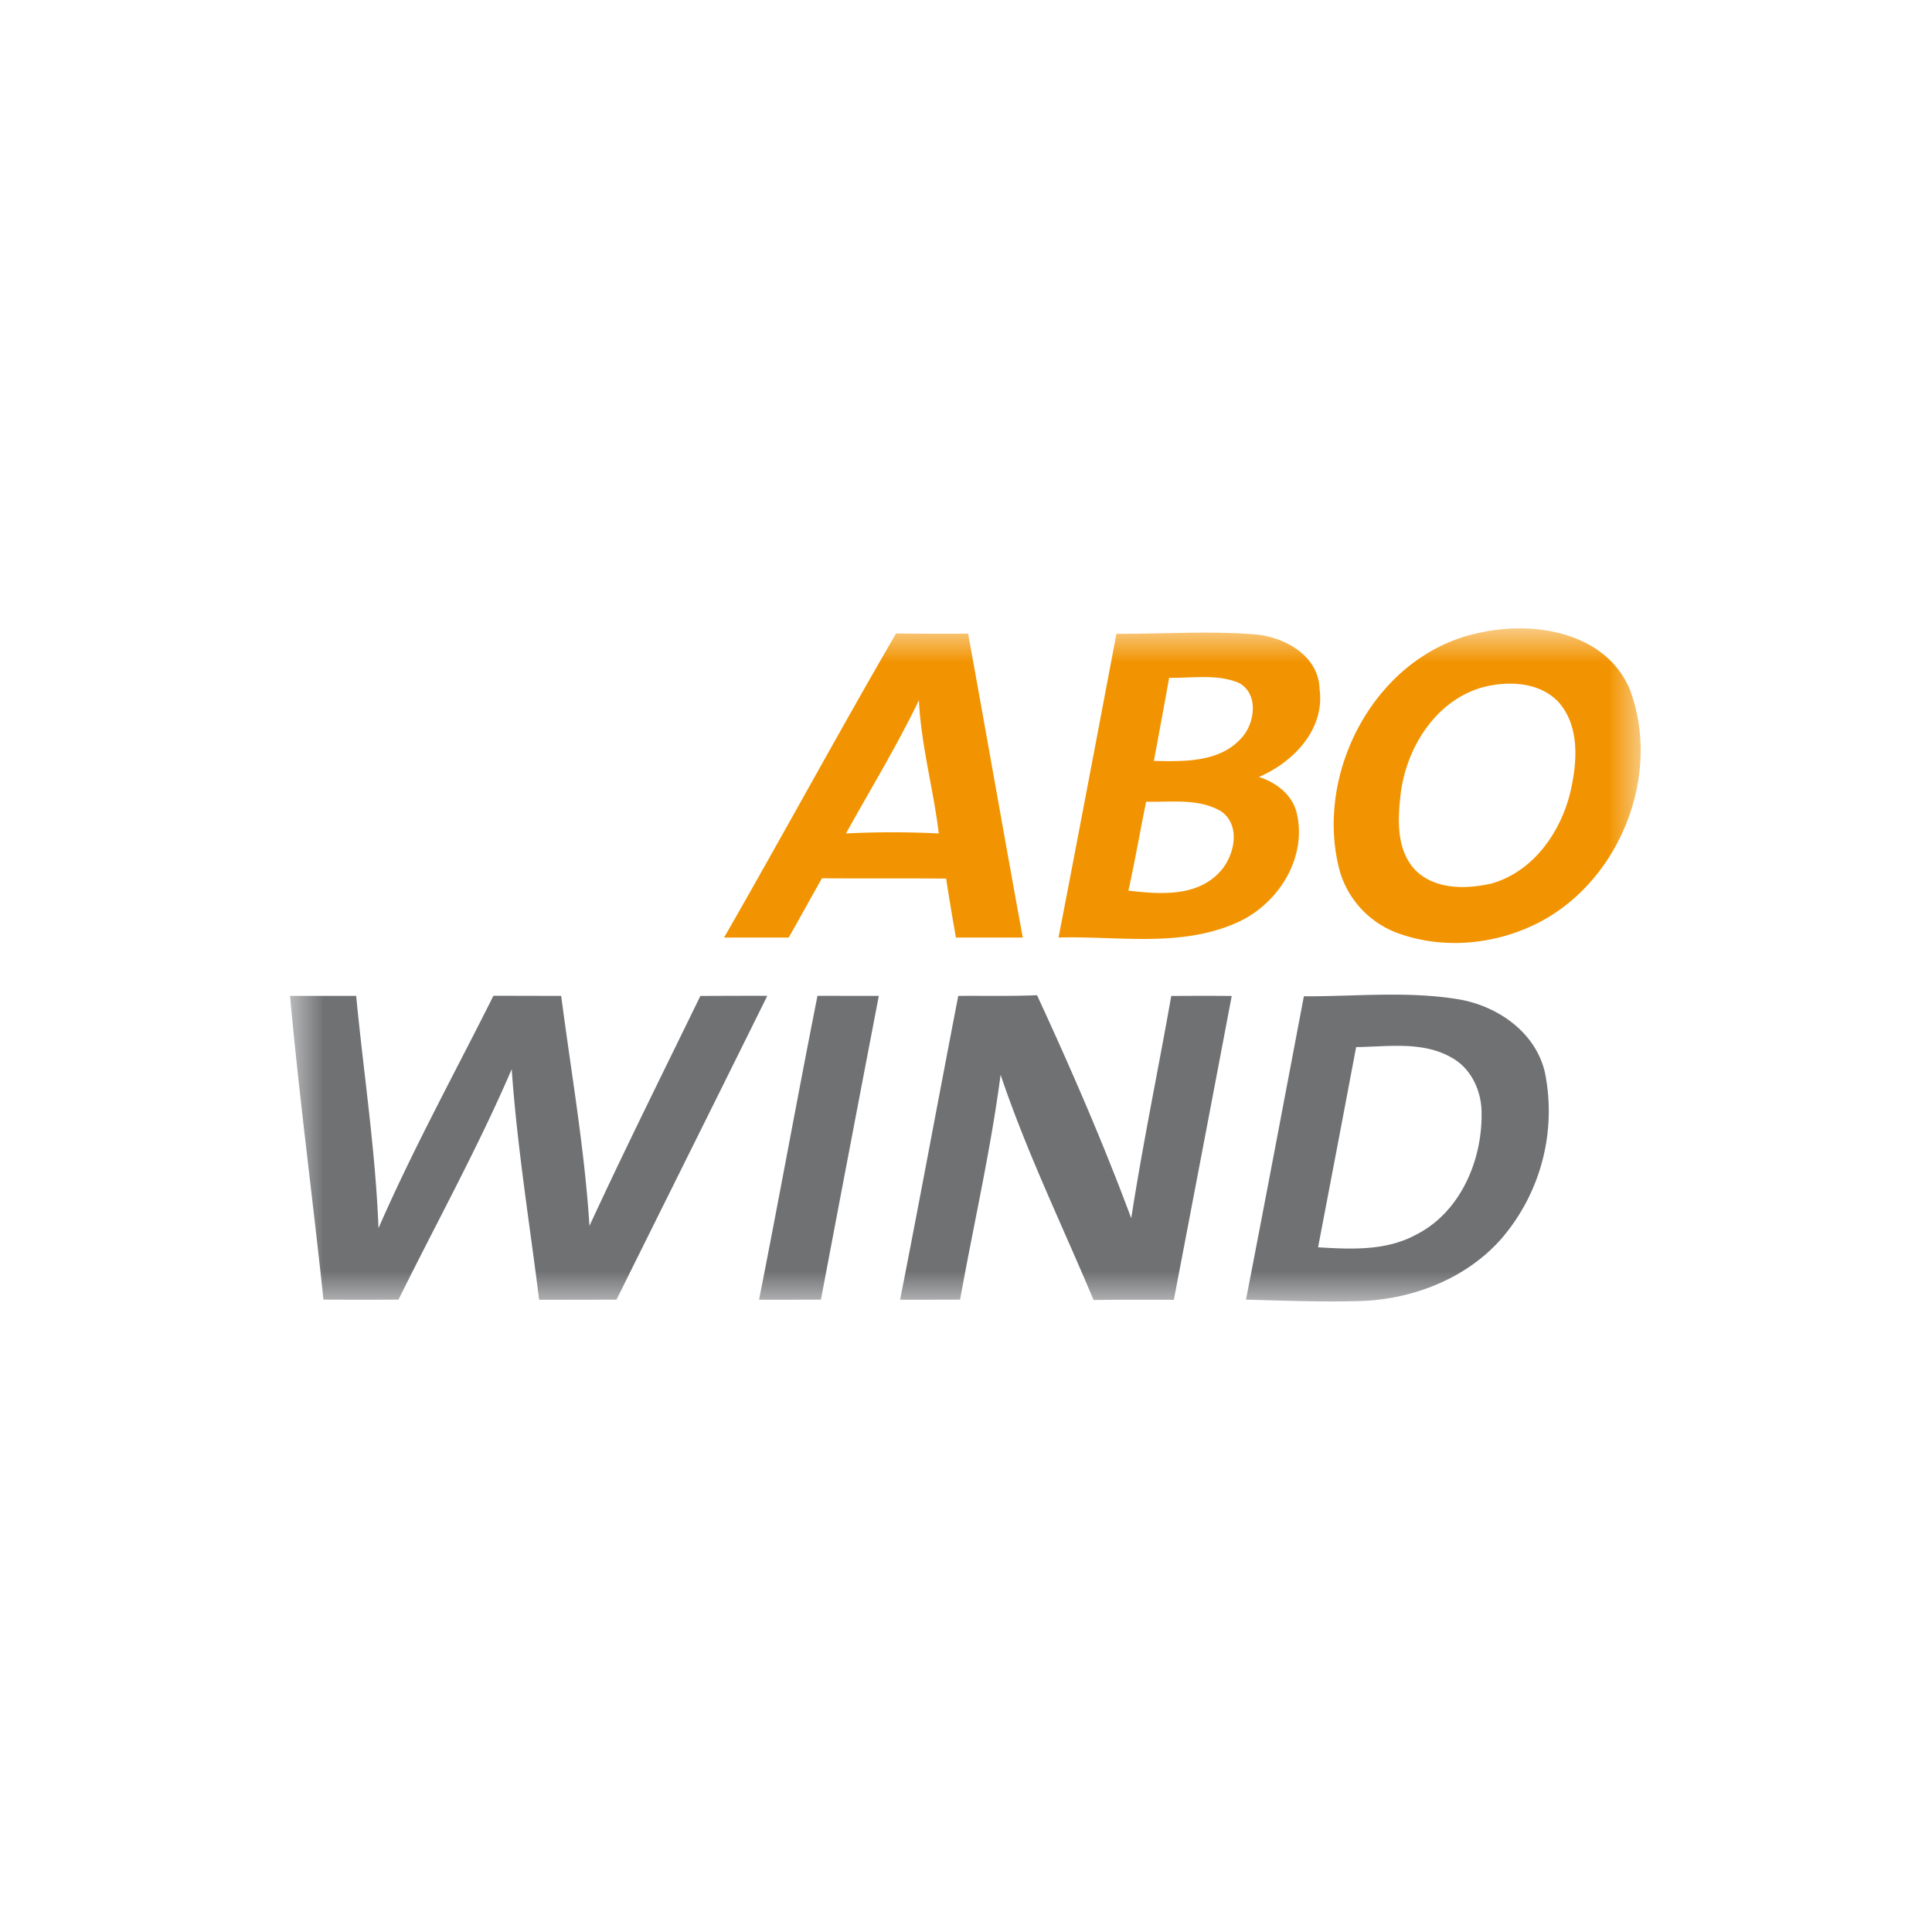 <svg width="40" height="40" fill="none" xmlns="http://www.w3.org/2000/svg"><g clip-path="url(#a)" transform="matrix(1.4 0 0 1.4 -7.995 -7.99)"><mask id="b" mask-type="alpha" maskUnits="userSpaceOnUse" x="10" y="15" width="20" height="10"><path fill="#fff" d="M10 15h20v10H10z"/></mask><g mask="url(#b)" fill-rule="evenodd" clip-rule="evenodd"><path d="M27.615 15.06c.796-.172 1.836.001 2.194.832.5 1.307-.182 2.938-1.457 3.514-.61.278-1.329.332-1.962.104a1.394 1.394 0 0 1-.866-.92c-.395-1.471.552-3.233 2.091-3.53zm.012.814c-.68.196-1.11.877-1.2 1.553-.046.382-.073.83.204 1.137.29.302.758.296 1.137.209.634-.18 1.047-.79 1.179-1.41.088-.413.117-.9-.166-1.248-.279-.326-.767-.346-1.154-.241zM16.418 19.573c.859-1.494 1.679-3.008 2.544-4.498.355.005.71.004 1.066.003.272 1.498.534 2.997.808 4.494h-.989c-.051-.29-.1-.58-.144-.872-.612-.005-1.225 0-1.837-.004-.165.292-.326.585-.491.876h-.957zm1.803-1.54a13.49 13.49 0 0 1 1.373 0c-.08-.66-.262-1.304-.294-1.97-.325.675-.716 1.316-1.079 1.97zM22.221 15.08c.676.004 1.353-.045 2.028.007.446.031.963.309.976.81.082.596-.387 1.083-.897 1.3.256.082.492.26.559.531.163.681-.294 1.381-.918 1.638-.822.354-1.738.181-2.604.206.289-1.497.573-2.994.856-4.492zm.78.651c-.074.41-.15.82-.226 1.229.44.009.962.024 1.286-.329.209-.215.273-.662-.029-.825-.325-.135-.688-.069-1.03-.075zm-.34 1.832c-.091.437-.165.878-.263 1.315.449.053.984.096 1.331-.254.233-.23.349-.705.038-.92-.334-.195-.738-.131-1.106-.141z" fill="#f29401"/><path d="M10 20.435h.978c.11 1.145.286 2.285.33 3.435.511-1.171 1.128-2.294 1.7-3.437l1.002.002c.147 1.133.346 2.26.418 3.401.528-1.143 1.09-2.27 1.64-3.4.33-.002.66-.003.99-.002-.742 1.5-1.487 2.995-2.23 4.493-.381.002-.762.002-1.144.002-.142-1.136-.326-2.269-.406-3.41-.5 1.164-1.114 2.273-1.674 3.408-.37.002-.74.002-1.11 0-.158-1.498-.358-2.992-.494-4.492zM17.8 20.434l.907.001a1782.25 1782.25 0 0 0-.856 4.492c-.305.001-.61.002-.915.001.296-1.496.567-2.997.864-4.494zM19.022 24.928c.294-1.496.57-2.996.86-4.493.389-.003.777.006 1.165-.01.5 1.082.977 2.18 1.393 3.298.171-1.101.398-2.19.592-3.287.298-.002.596-.003.894 0a2368.4 2368.4 0 0 1-.856 4.494 67.068 67.068 0 0 0-1.187.002c-.465-1.108-.992-2.192-1.375-3.331-.146 1.118-.4 2.217-.599 3.326-.295.001-.59.002-.887.001zM24.993 20.441c.75.003 1.508-.078 2.253.039.592.088 1.175.482 1.313 1.093a2.893 2.893 0 0 1-.645 2.453c-.515.585-1.293.89-2.062.921-.572.018-1.144-.005-1.715-.02.29-1.495.572-2.99.856-4.486zm.773.75c-.186.989-.374 1.975-.563 2.962.484.029 1 .055 1.44-.182.657-.326.987-1.092.978-1.798.003-.328-.153-.67-.45-.829-.427-.242-.938-.157-1.405-.152z" fill="#707173"/></g></g><defs><clipPath id="a"><path fill="#fff" d="M0 0h40v40H0z"/></clipPath></defs></svg>